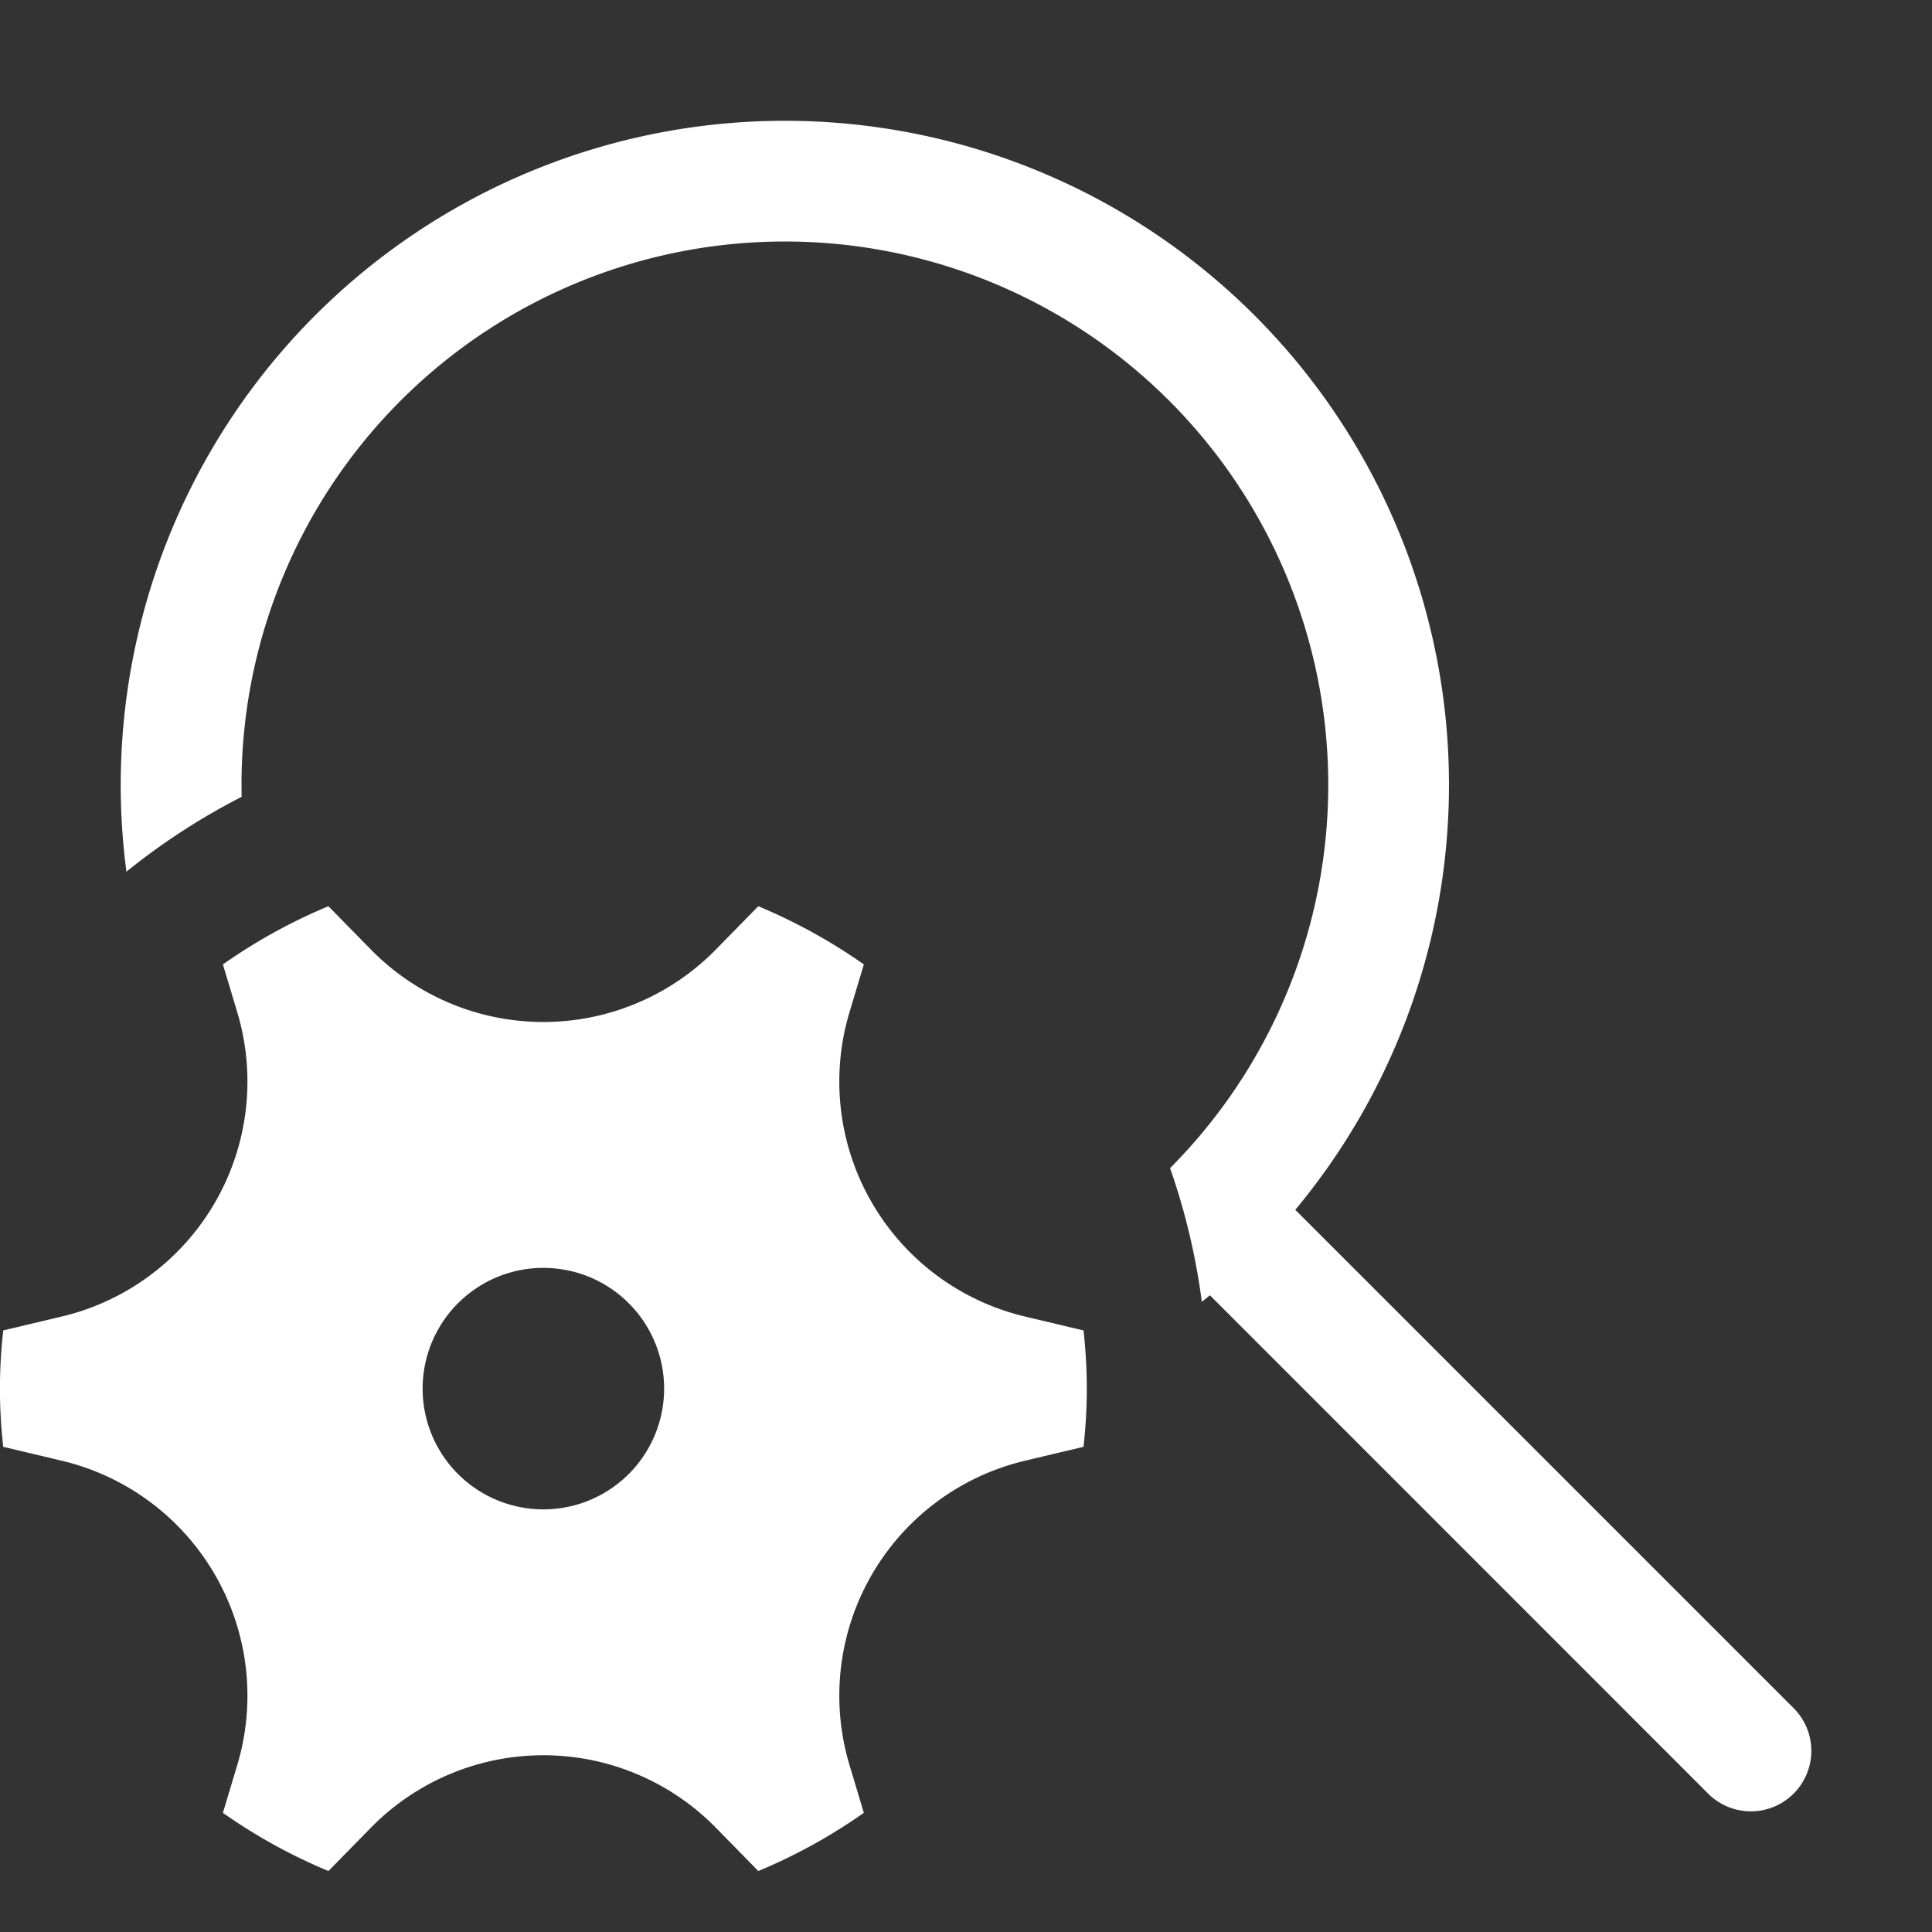 <svg xmlns="http://www.w3.org/2000/svg" fill="none" viewBox="0 0 16 16">
  <rect x="0" y="0" width="16" height="16" fill="#333333" stroke="none"/>
  <path fill="#fff" d="M6.5 2a4.5 4.5 0 013.19 7.674c.124.354.213.724.263 1.107l.067-.054 4.126 4.127a.5.5 0 00.708-.708l-4.127-4.127a5.5 5.5 0 10-9.68-2.8c.294-.238.614-.446.954-.62L2 6.5A4.5 4.5 0 016.5 2z"/>
  <path fill="#fff" d="M3.07 15.138l-.35.357a4.535 4.535 0 01-.874-.482l.119-.396a2 2 0 00-1.454-2.52l-.484-.115a4.25 4.25 0 010-.964l.484-.115a2 2 0 001.454-2.52l-.119-.396c.27-.19.563-.353.874-.482l.35.357a2 2 0 002.86 0l.35-.357c.311.13.604.292.874.482l-.119.396a2 2 0 001.454 2.52l.484.115a4.25 4.25 0 010 .964l-.484.115a2 2 0 00-1.454 2.52l.119.396c-.27.19-.563.353-.874.482l-.35-.357a2 2 0 00-2.86 0zM4.5 10.5a1 1 0 100 2 1 1 0 000-2z"/>
</svg>
